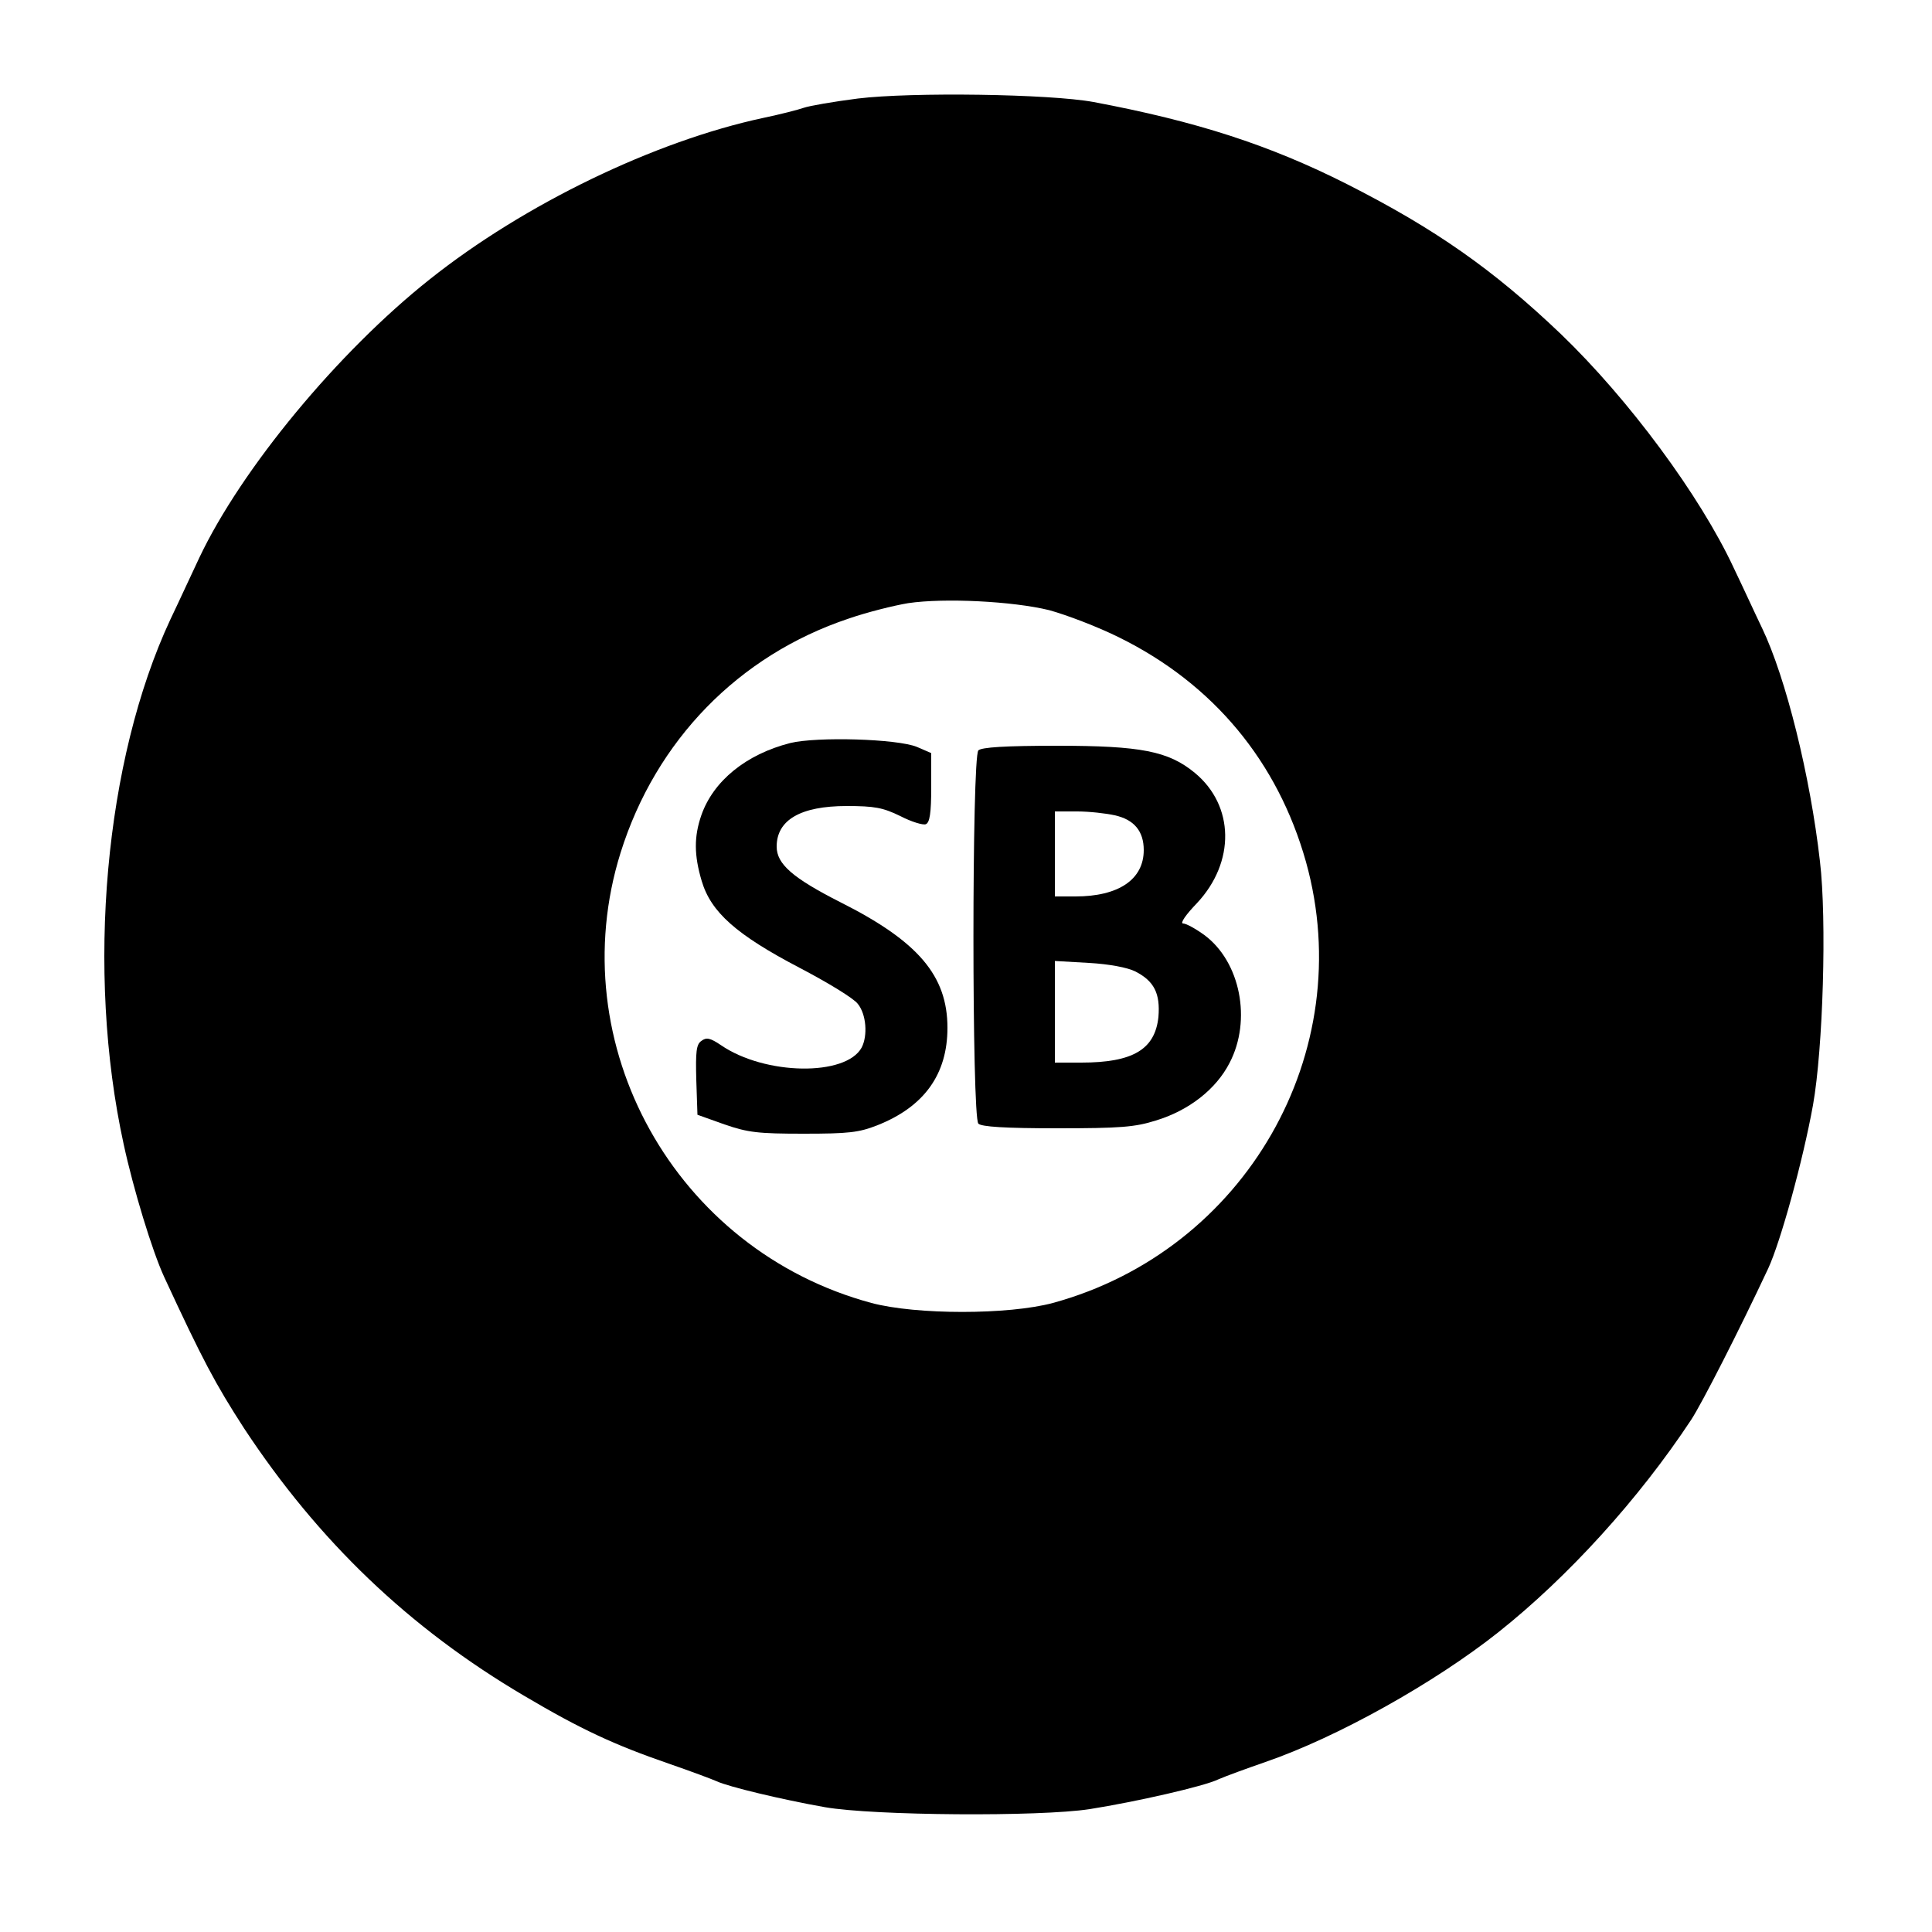 <?xml version="1.0" standalone="no"?>
<!DOCTYPE svg PUBLIC "-//W3C//DTD SVG 20010904//EN"
 "http://www.w3.org/TR/2001/REC-SVG-20010904/DTD/svg10.dtd">
<svg version="1.0" xmlns="http://www.w3.org/2000/svg"
 width="500pt" height="500pt" viewBox="0 0 500 500"
 preserveAspectRatio="xMidYMid meet">
<g transform="translate(0,500) scale(0.1,-0.1)"
fill="#000000" stroke="none">
<path d="M2220 4745 c-63 -8 -126 -19 -140 -24 -14 -5 -61 -17 -104 -26 -281
-60 -619 -223 -864 -418 -237 -188 -487 -490 -596 -720 -19 -40 -52 -112 -75
-160 -170 -364 -219 -909 -121 -1358 25 -116 74 -277 105 -344 99 -214 132
-276 207 -392 192 -291 426 -516 725 -692 147 -87 234 -127 373 -175 58 -20
114 -41 125 -46 30 -14 167 -47 280 -67 127 -22 555 -25 685 -5 120 19 296 59
333 77 18 8 73 28 122 45 186 64 438 205 603 336 180 143 363 344 499 550 28
43 123 229 199 391 32 69 90 279 116 423 26 146 36 479 18 631 -25 220 -88
475 -150 604 -16 33 -48 103 -73 155 -87 187 -272 437 -448 606 -174 166 -325
272 -554 388 -200 101 -389 162 -655 212 -114 21 -471 26 -610 9z m495 -1324
c44 -12 126 -43 182 -71 243 -120 410 -321 483 -581 137 -492 -157 -1005 -655
-1141 -115 -31 -354 -31 -470 0 -508 137 -804 669 -649 1165 91 291 306 511
590 606 49 17 118 34 154 40 94 14 271 5 365 -18z"/>
<path d="M2045 3077 c-114 -29 -199 -98 -230 -187 -19 -55 -19 -103 1 -170 24
-81 90 -139 252 -224 73 -38 142 -80 152 -94 22 -27 26 -82 10 -113 -41 -75
-250 -72 -364 6 -28 19 -38 21 -51 11 -13 -9 -15 -28 -13 -101 l3 -90 70 -25
c61 -21 87 -24 205 -24 116 0 143 3 191 22 121 48 181 132 181 252 0 135 -76
224 -277 325 -124 63 -165 99 -165 144 0 69 62 105 181 105 72 0 94 -4 139
-26 29 -15 59 -24 66 -21 10 4 14 28 14 95 l0 89 -37 16 c-51 21 -259 27 -328
10z"/>
<path d="M2532 3058 c-17 -17 -17 -949 0 -966 8 -8 68 -12 204 -12 163 0 201
3 255 20 86 26 156 81 191 149 58 111 28 262 -65 331 -22 16 -47 30 -55 30 -9
0 7 23 36 53 99 106 97 252 -6 337 -68 56 -139 70 -356 70 -136 0 -196 -4
-204 -12z m353 -168 c50 -11 75 -41 75 -90 0 -76 -65 -120 -177 -120 l-53 0 0
110 0 110 58 0 c31 0 75 -5 97 -10z m53 -404 c49 -25 65 -57 60 -118 -9 -84
-66 -118 -200 -118 l-68 0 0 131 0 132 88 -5 c53 -3 100 -12 120 -22z"/>
</g>
</svg>
